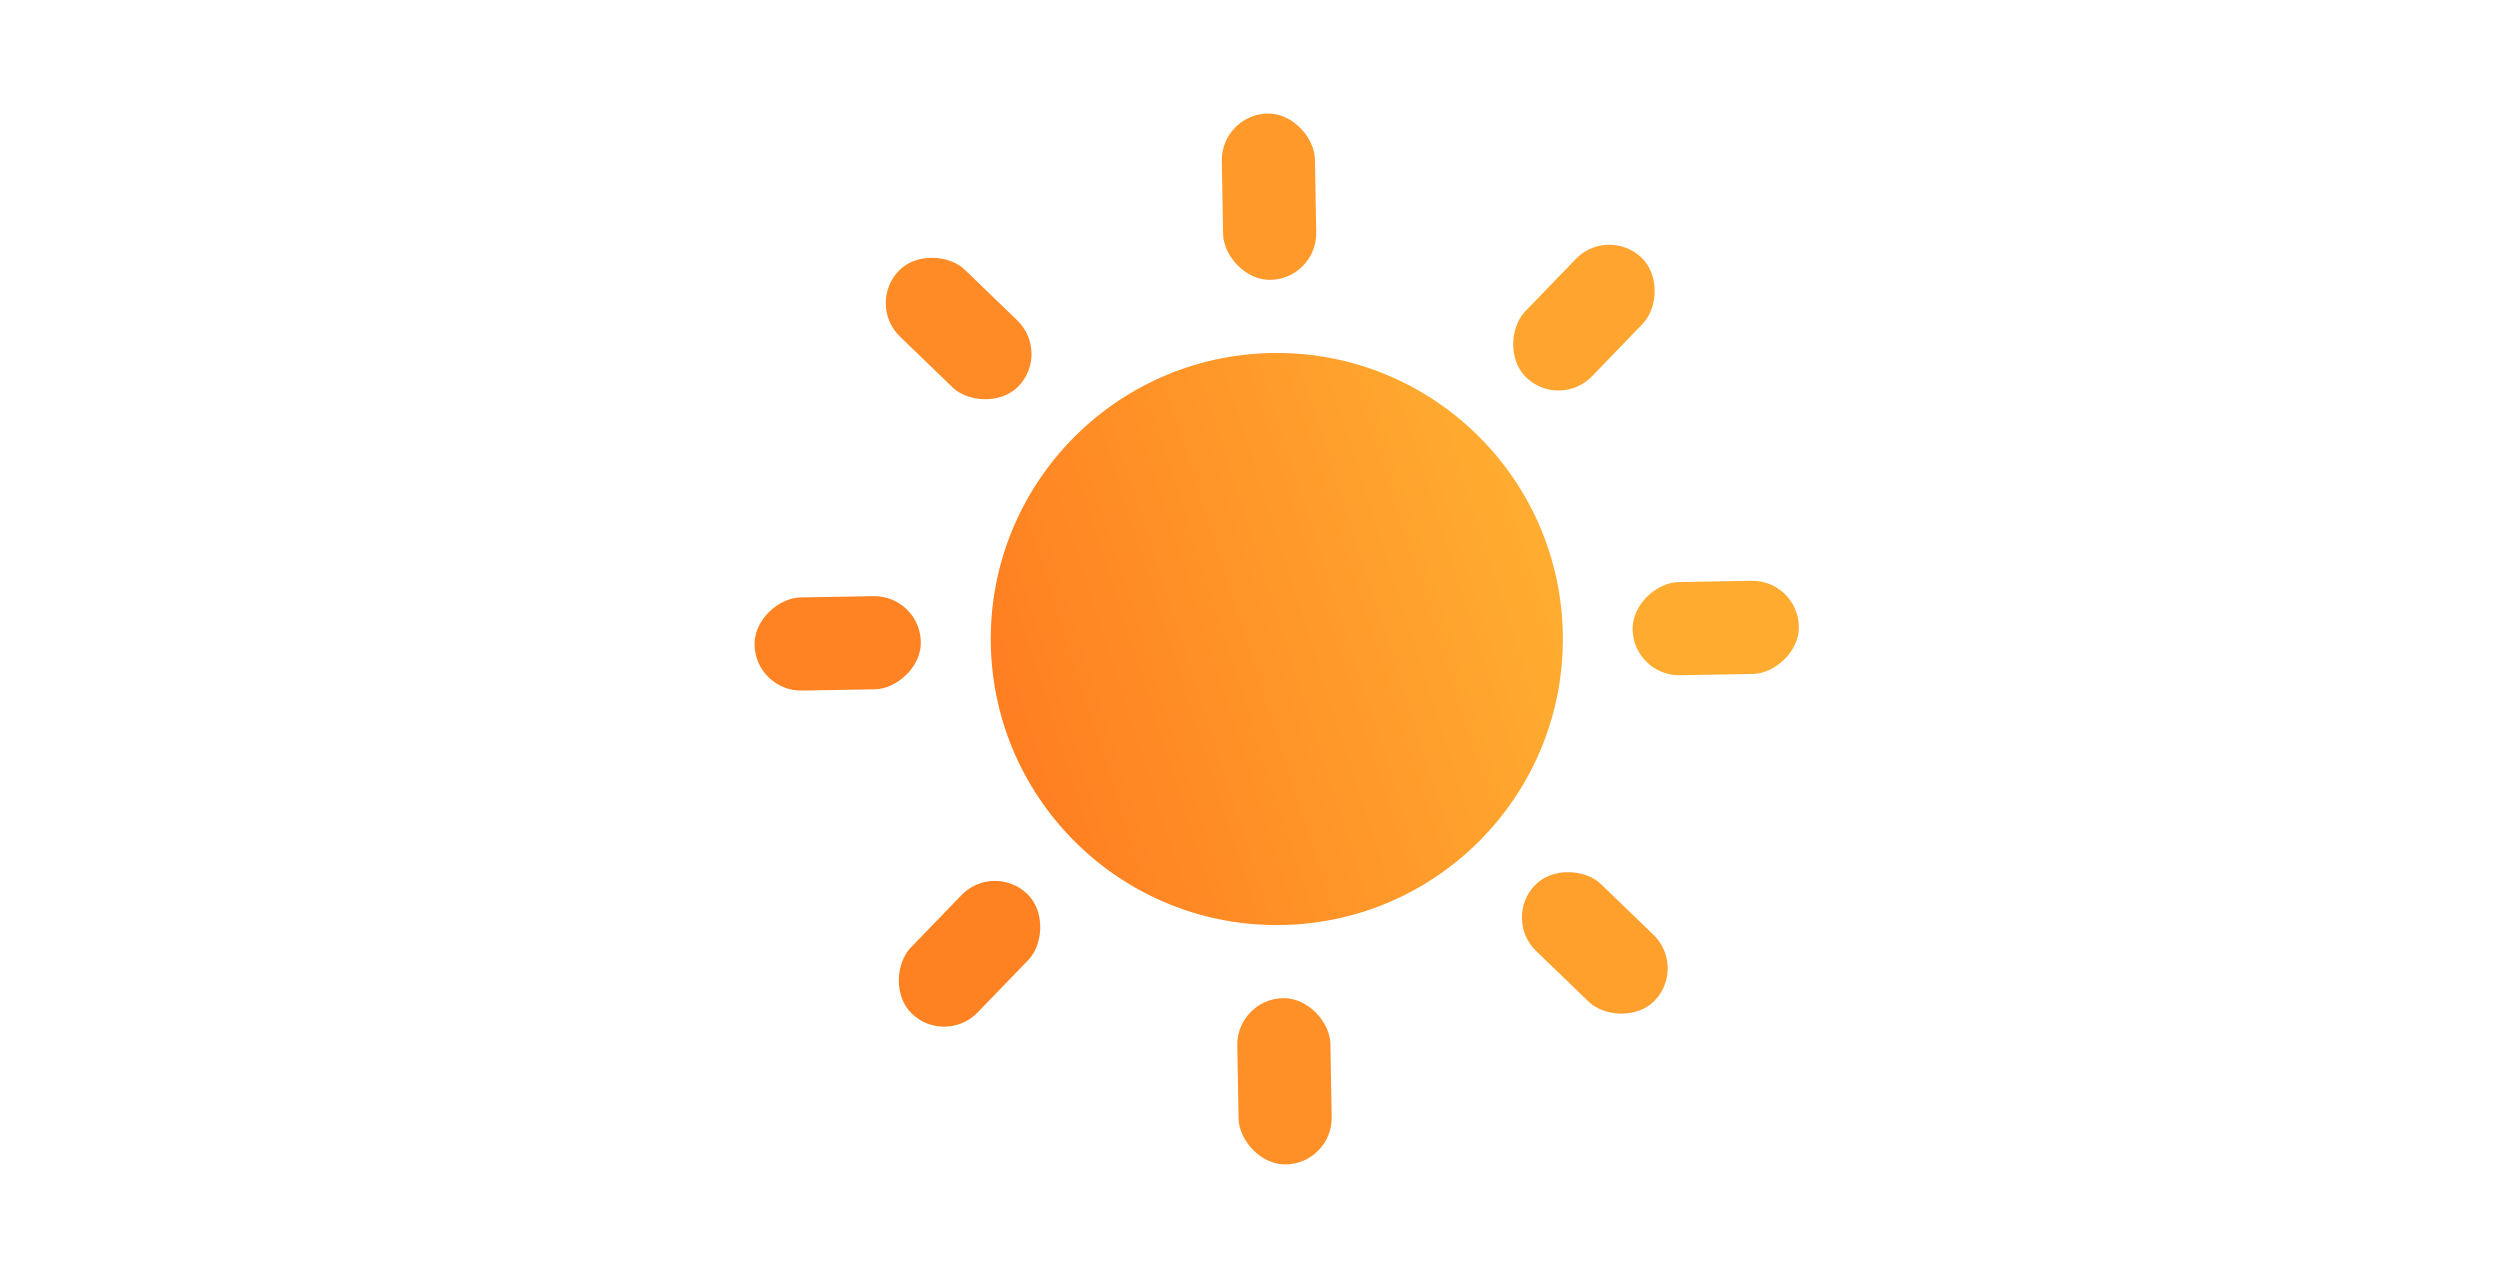 <svg xmlns="http://www.w3.org/2000/svg" xmlns:xlink="http://www.w3.org/1999/xlink" width="232.877" height="119.046" viewBox="0 0 232.877 119.046">
  <defs>
    <filter id="Rectangle_69" x="104.678" y="82.405" width="29.945" height="36.641" filterUnits="userSpaceOnUse">
      <feOffset dy="2" input="SourceAlpha"/>
      <feGaussianBlur stdDeviation="3.5" result="blur"/>
      <feFlood flood-color="#1c263d"/>
      <feComposite operator="in" in2="blur"/>
      <feComposite in="SourceGraphic"/>
    </filter>
    <filter id="Rectangle_70" x="103.24" y="0" width="29.945" height="36.641" filterUnits="userSpaceOnUse">
      <feOffset dy="2" input="SourceAlpha"/>
      <feGaussianBlur stdDeviation="3.5" result="blur-2"/>
      <feFlood flood-color="#1c263d"/>
      <feComposite operator="in" in2="blur-2"/>
      <feComposite in="SourceGraphic"/>
    </filter>
    <filter id="Rectangle_71" x="59.713" y="44.954" width="36.641" height="29.945" filterUnits="userSpaceOnUse">
      <feOffset dy="2" input="SourceAlpha"/>
      <feGaussianBlur stdDeviation="3.5" result="blur-3"/>
      <feFlood flood-color="#1c263d"/>
      <feComposite operator="in" in2="blur-3"/>
      <feComposite in="SourceGraphic"/>
    </filter>
    <filter id="Rectangle_72" x="141.498" y="43.527" width="36.641" height="29.945" filterUnits="userSpaceOnUse">
      <feOffset dy="2" input="SourceAlpha"/>
      <feGaussianBlur stdDeviation="3.5" result="blur-4"/>
      <feFlood flood-color="#1c263d"/>
      <feComposite operator="in" in2="blur-4"/>
      <feComposite in="SourceGraphic"/>
    </filter>
    <filter id="Rectangle_73" x="128.537" y="10.499" width="38.002" height="38.171" filterUnits="userSpaceOnUse">
      <feOffset dy="2" input="SourceAlpha"/>
      <feGaussianBlur stdDeviation="3.5" result="blur-5"/>
      <feFlood flood-color="#1c263d"/>
      <feComposite operator="in" in2="blur-5"/>
      <feComposite in="SourceGraphic"/>
    </filter>
    <filter id="Rectangle_74" x="71.313" y="69.757" width="38.002" height="38.171" filterUnits="userSpaceOnUse">
      <feOffset dy="2" input="SourceAlpha"/>
      <feGaussianBlur stdDeviation="3.5" result="blur-6"/>
      <feFlood flood-color="#1c263d"/>
      <feComposite operator="in" in2="blur-6"/>
      <feComposite in="SourceGraphic"/>
    </filter>
    <filter id="Rectangle_75" x="129.47" y="68.824" width="38.171" height="38.002" filterUnits="userSpaceOnUse">
      <feOffset dy="2" input="SourceAlpha"/>
      <feGaussianBlur stdDeviation="3.5" result="blur-7"/>
      <feFlood flood-color="#1c263d"/>
      <feComposite operator="in" in2="blur-7"/>
      <feComposite in="SourceGraphic"/>
    </filter>
    <filter id="Rectangle_76" x="70.212" y="11.6" width="38.171" height="38.002" filterUnits="userSpaceOnUse">
      <feOffset dy="2" input="SourceAlpha"/>
      <feGaussianBlur stdDeviation="3.5" result="blur-8"/>
      <feFlood flood-color="#1c263d"/>
      <feComposite operator="in" in2="blur-8"/>
      <feComposite in="SourceGraphic"/>
    </filter>
    <linearGradient id="linear-gradient" x1="0.064" y1="0.695" x2="1.891" y2="0.145" gradientUnits="objectBoundingBox">
      <stop offset="0" stop-color="#ffac30"/>
      <stop offset="1" stop-color="#ff5313"/>
    </linearGradient>
    <filter id="Ellipse_63" x="81.324" y="21.915" width="75.214" height="75.214" filterUnits="userSpaceOnUse">
      <feOffset dy="2" input="SourceAlpha"/>
      <feGaussianBlur stdDeviation="3.5" result="blur-9"/>
      <feFlood flood-color="#1c263d"/>
      <feComposite operator="in" in2="blur-9"/>
      <feComposite in="SourceGraphic"/>
    </filter>
    <linearGradient id="linear-gradient-2" x1="0.638" y1="0.325" x2="0.122" y2="1.127" gradientUnits="objectBoundingBox">
      <stop offset="0" stop-color="#fff"/>
      <stop offset="1" stop-color="#afcaff"/>
    </linearGradient>
    <linearGradient id="linear-gradient-3" x1="0.5" y1="0.163" x2="-0.275" y2="1.23" xlink:href="#linear-gradient-2"/>
    <linearGradient id="linear-gradient-4" x1="0.5" y1="0" x2="0.113" y2="1.165" xlink:href="#linear-gradient-2"/>
    <linearGradient id="linear-gradient-5" x1="0.804" y1="0.204" x2="0.382" y2="2.828" xlink:href="#linear-gradient-2"/>
  </defs>
  <g id="Group_21" data-name="Group 21" transform="translate(-1125.787 -590.568)">
    <g transform="matrix(1, 0, 0, 1, 1125.79, 590.57)" filter="url(#Rectangle_69)">
      <rect id="Rectangle_69-2" data-name="Rectangle 69" width="8.676" height="15.492" rx="4.338" transform="translate(124.12 106.39) rotate(179)" fill="#ff9027"/>
    </g>
    <g transform="matrix(1, 0, 0, 1, 1125.79, 590.57)" filter="url(#Rectangle_70)">
      <rect id="Rectangle_70-2" data-name="Rectangle 70" width="8.676" height="15.492" rx="4.338" transform="translate(122.68 23.99) rotate(179)" fill="#ff992a"/>
    </g>
    <g transform="matrix(1, 0, 0, 1, 1125.79, 590.57)" filter="url(#Rectangle_71)">
      <rect id="Rectangle_71-2" data-name="Rectangle 71" width="8.676" height="15.492" rx="4.338" transform="translate(70.36 62.4) rotate(-91)" fill="#ff8223"/>
    </g>
    <g transform="matrix(1, 0, 0, 1, 1125.79, 590.57)" filter="url(#Rectangle_72)">
      <rect id="Rectangle_72-2" data-name="Rectangle 72" width="8.676" height="15.492" rx="4.338" transform="translate(152.15 60.97) rotate(-91)" fill="#ffab30"/>
    </g>
    <g transform="matrix(1, 0, 0, 1, 1125.79, 590.57)" filter="url(#Rectangle_73)">
      <rect id="Rectangle_73-2" data-name="Rectangle 73" width="8.676" height="15.492" rx="4.338" transform="translate(145.28 36.17) rotate(-136)" fill="#ffa52f"/>
    </g>
    <g transform="matrix(1, 0, 0, 1, 1125.79, 590.57)" filter="url(#Rectangle_74)">
      <rect id="Rectangle_74-2" data-name="Rectangle 74" width="8.676" height="15.492" rx="4.338" transform="translate(88.05 95.43) rotate(-136)" fill="#ff8222"/>
    </g>
    <g transform="matrix(1, 0, 0, 1, 1125.79, 590.57)" filter="url(#Rectangle_75)">
      <rect id="Rectangle_75-2" data-name="Rectangle 75" width="8.676" height="15.492" rx="4.338" transform="translate(157.14 88.09) rotate(134)" fill="#ff9f2c"/>
    </g>
    <g transform="matrix(1, 0, 0, 1, 1125.79, 590.57)" filter="url(#Rectangle_76)">
      <rect id="Rectangle_76-2" data-name="Rectangle 76" width="8.676" height="15.492" rx="4.338" transform="translate(97.88 30.86) rotate(134)" fill="#ff8b26"/>
    </g>
    <g transform="matrix(1, 0, 0, 1, 1125.79, 590.57)" filter="url(#Ellipse_63)">
      <ellipse id="Ellipse_63-2" data-name="Ellipse 63" cx="26.646" cy="26.646" rx="26.646" ry="26.646" transform="translate(146.04 83.7) rotate(179)" fill="url(#linear-gradient)"/>
    </g>
    <g id="Group_19" data-name="Group 19" transform="translate(1125.787 642.687)" opacity="0">
      <path id="Path_3" data-name="Path 3" d="M19.3.007c9.8,0,17.278-.6,17.278,9.208s-8.2,20.119-18,20.119S0,19.658,0,9.853,9.495.007,19.3.007Z" transform="translate(48.606 29.334) rotate(180)" fill="url(#linear-gradient-2)"/>
      <path id="Path_4" data-name="Path 4" d="M11.366.048c6.443,0,11.965-.943,11.965,5.5A11.666,11.666,0,0,1,0,5.548C0-.895,4.923.048,11.366.048Z" transform="translate(53.763 29.6) rotate(180)" fill="url(#linear-gradient-3)"/>
      <path id="Path_6" data-name="Path 6" d="M5.4.058C8.563.058,10.955-.6,10.955,2.5A5.342,5.342,0,0,1,5.538,8.026,5.286,5.286,0,0,1,0,2.688C0-.407,2.235.058,5.4.058Z" transform="translate(59.877 29.671) rotate(180)" fill="url(#linear-gradient-4)"/>
      <path id="Path_5" data-name="Path 5" d="M10.595.031c6.443,0,12.736-.792,12.736,5.651A11.666,11.666,0,0,1,0,5.682C0-.761,4.152.031,10.595.031Z" transform="translate(23.331 29.557) rotate(180)" fill="url(#linear-gradient-5)"/>
    </g>
    <g id="Group_20" data-name="Group 20" transform="translate(1298.787 642.687)" opacity="0">
      <path id="Path_3-2" data-name="Path 3" d="M19.3.007c9.8,0,17.278-.6,17.278,9.208s-8.2,20.119-18,20.119S0,19.658,0,9.853,9.495.007,19.3.007Z" transform="translate(48.606 29.334) rotate(180)" fill="url(#linear-gradient-2)"/>
      <path id="Path_4-2" data-name="Path 4" d="M11.366.048c6.443,0,11.965-.943,11.965,5.5A11.666,11.666,0,0,1,0,5.548C0-.895,4.923.048,11.366.048Z" transform="translate(53.763 29.6) rotate(180)" fill="url(#linear-gradient-3)"/>
      <path id="Path_6-2" data-name="Path 6" d="M5.4.058C8.563.058,10.955-.6,10.955,2.5A5.342,5.342,0,0,1,5.538,8.026,5.286,5.286,0,0,1,0,2.688C0-.407,2.235.058,5.4.058Z" transform="translate(59.877 29.671) rotate(180)" fill="url(#linear-gradient-4)"/>
      <path id="Path_5-2" data-name="Path 5" d="M10.595.031c6.443,0,12.736-.792,12.736,5.651A11.666,11.666,0,0,1,0,5.682C0-.761,4.152.031,10.595.031Z" transform="translate(23.331 29.557) rotate(180)" fill="url(#linear-gradient-5)"/>
    </g>
  </g>
</svg>

